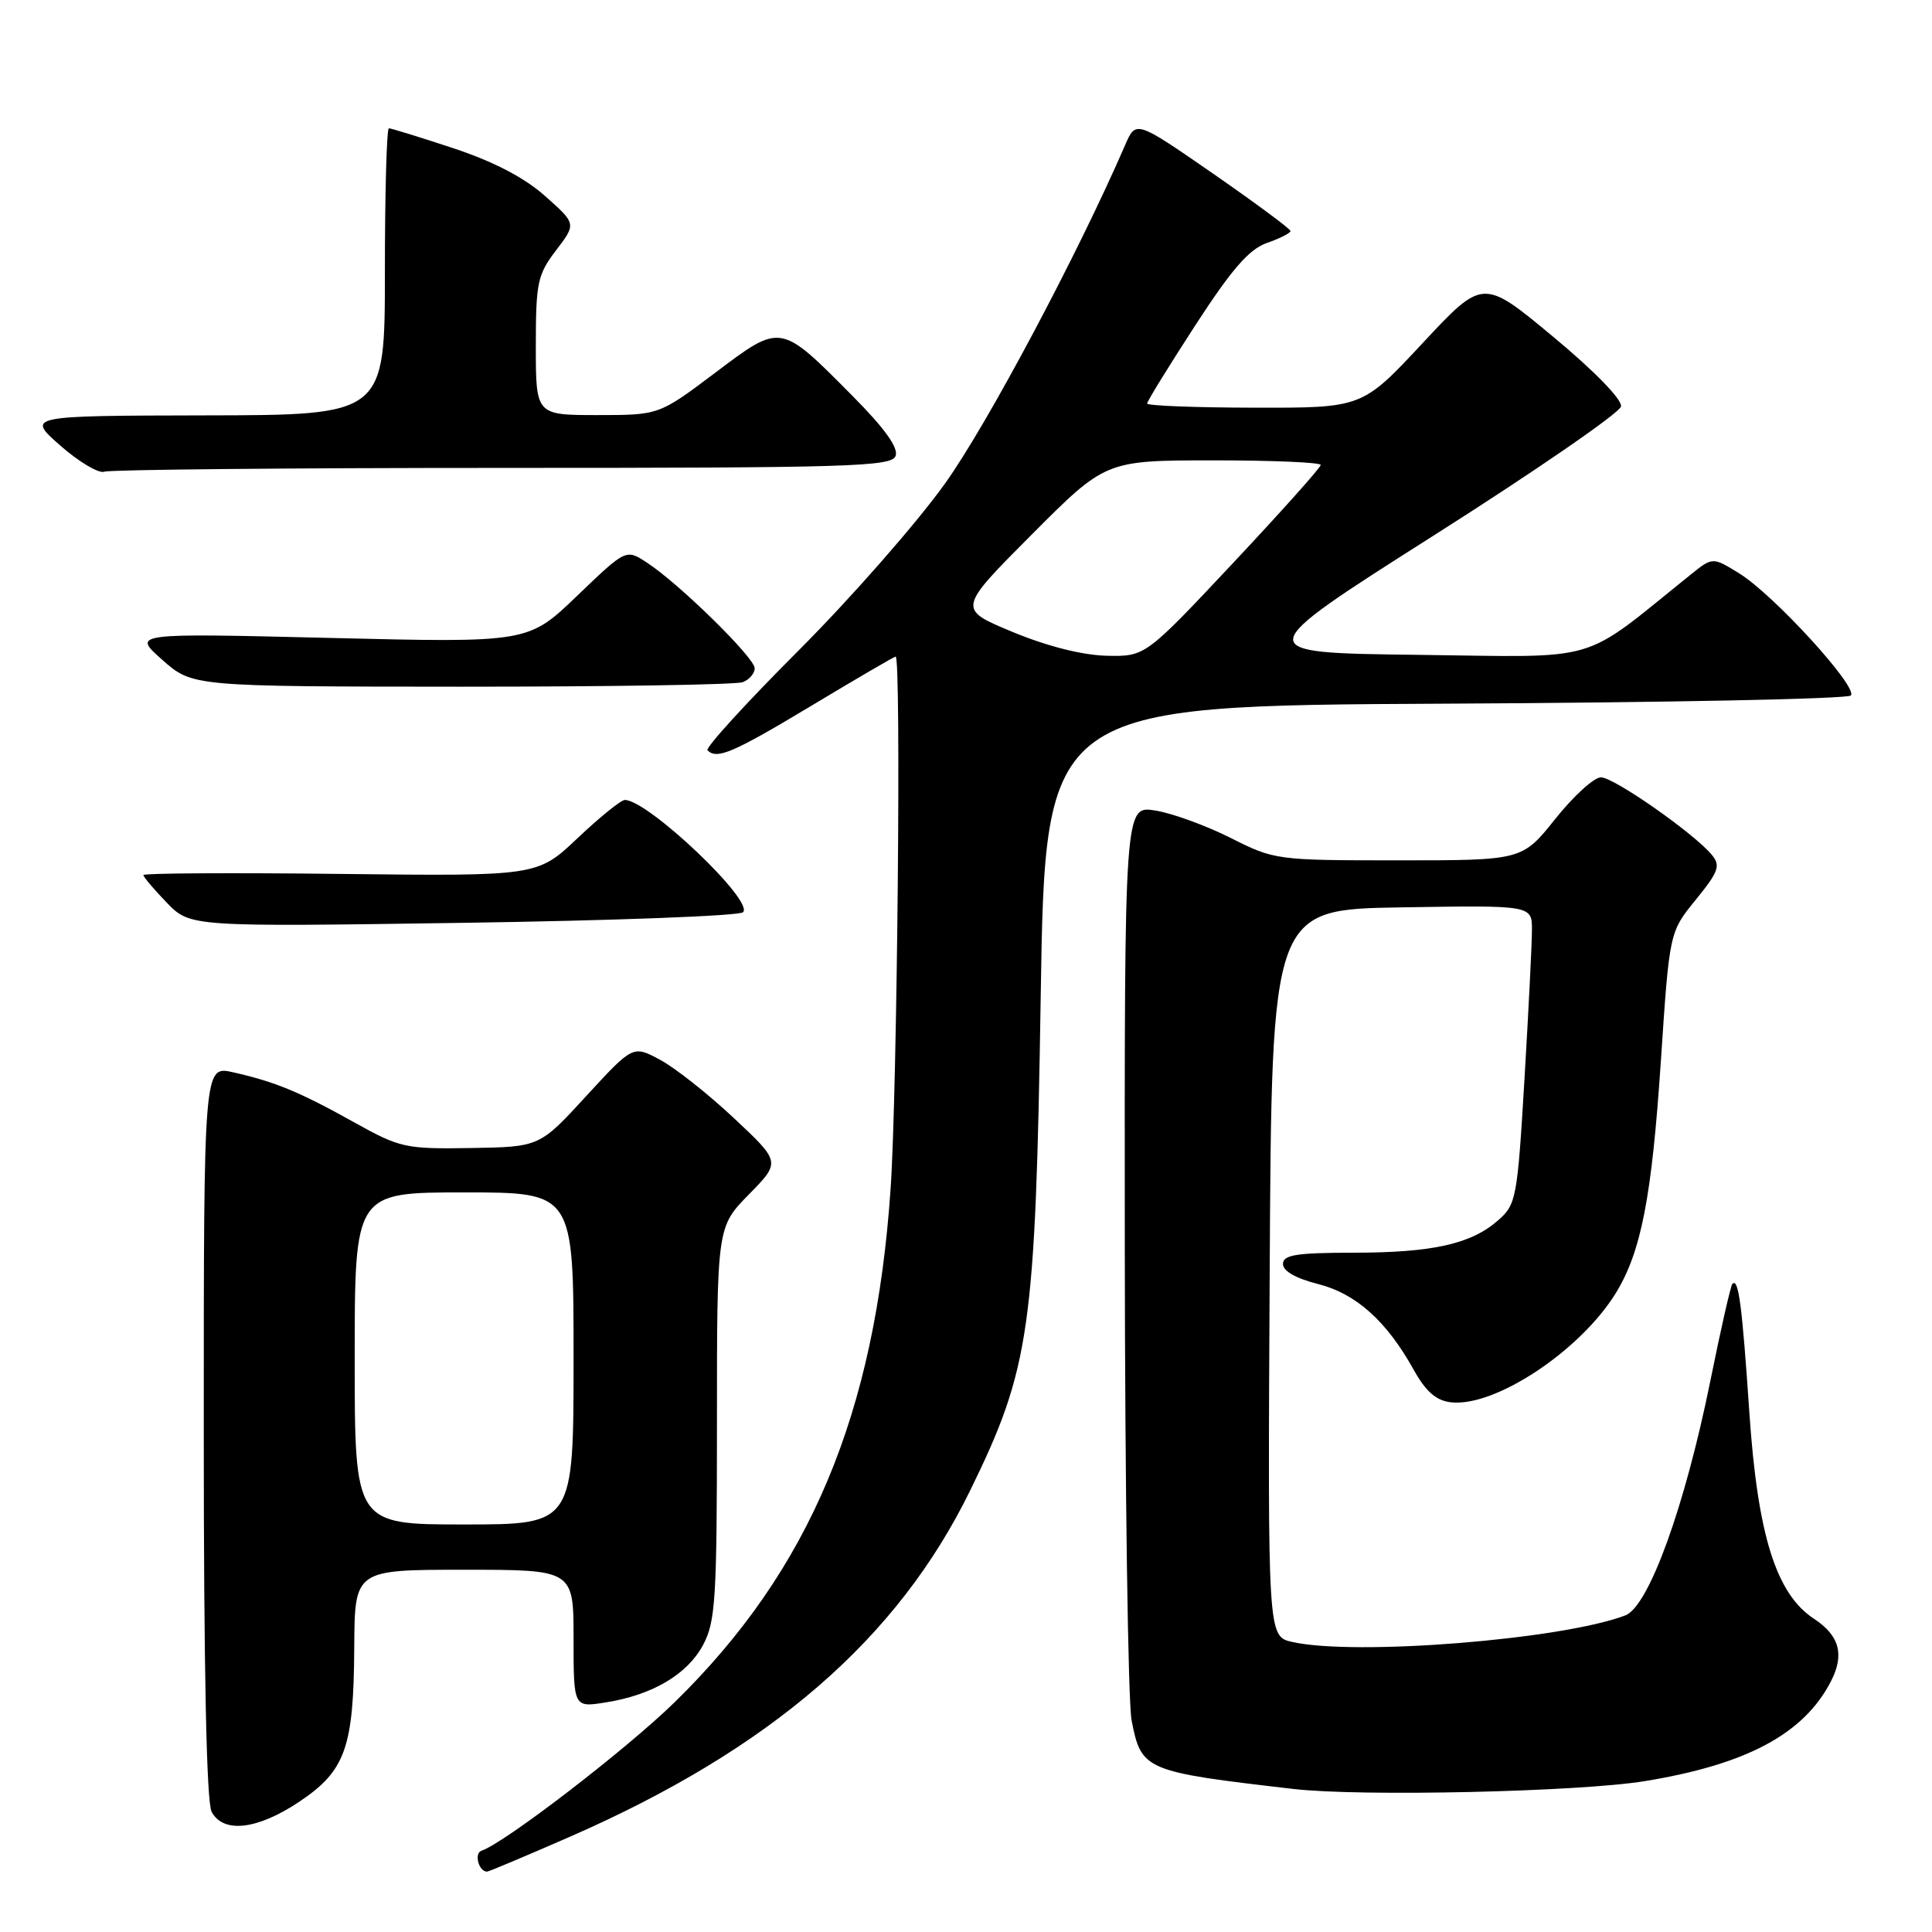 <?xml version="1.0" encoding="UTF-8" standalone="no"?>
<!DOCTYPE svg PUBLIC "-//W3C//DTD SVG 1.1//EN" "http://www.w3.org/Graphics/SVG/1.1/DTD/svg11.dtd" >
<svg xmlns="http://www.w3.org/2000/svg" xmlns:xlink="http://www.w3.org/1999/xlink" version="1.1" viewBox="0 0 256 256">
 <g >
 <path fill="currentColor"
d=" M 75.54 243.37 C 102.14 231.72 118.93 217.19 128.57 197.46 C 136.48 181.29 137.21 176.18 137.90 132.00 C 138.50 93.50 138.50 93.50 191.46 93.24 C 220.59 93.10 244.79 92.61 245.24 92.16 C 246.28 91.12 235.04 78.80 230.43 75.96 C 226.93 73.80 226.93 73.80 224.01 76.15 C 209.18 88.07 212.59 87.07 187.88 86.77 C 165.50 86.50 165.50 86.50 190.00 70.94 C 203.47 62.39 214.63 54.70 214.79 53.86 C 214.96 52.95 211.31 49.20 205.79 44.61 C 196.50 36.89 196.50 36.89 188.50 45.47 C 180.50 54.05 180.50 54.05 166.25 54.02 C 158.41 54.01 152.00 53.76 152.00 53.47 C 152.00 53.18 154.87 48.52 158.38 43.11 C 163.23 35.64 165.51 33.02 167.88 32.19 C 169.60 31.59 171.00 30.88 171.00 30.61 C 171.00 30.34 166.39 26.93 160.76 23.02 C 150.51 15.93 150.51 15.93 149.09 19.21 C 142.85 33.62 130.87 56.15 125.27 64.00 C 121.55 69.22 112.80 79.20 105.84 86.17 C 98.87 93.14 93.43 99.10 93.75 99.42 C 95.00 100.67 97.10 99.77 107.54 93.50 C 113.49 89.92 118.50 87.00 118.68 87.00 C 119.43 87.00 118.89 144.73 118.01 157.51 C 115.97 187.40 107.31 208.02 89.44 225.51 C 83.07 231.75 66.87 244.21 63.80 245.23 C 62.79 245.57 63.43 248.00 64.54 248.00 C 64.77 248.00 69.72 245.91 75.54 243.37 Z  M 39.64 238.75 C 45.78 234.64 46.87 231.59 46.94 218.25 C 47.00 208.00 47.00 208.00 61.50 208.00 C 76.00 208.00 76.00 208.00 76.00 217.13 C 76.00 226.26 76.00 226.26 80.25 225.58 C 86.43 224.61 91.06 221.88 93.16 217.97 C 94.81 214.88 95.00 211.88 95.00 188.55 C 95.00 162.58 95.00 162.58 99.23 158.27 C 103.45 153.97 103.45 153.97 97.24 148.15 C 93.83 144.95 89.42 141.47 87.45 140.42 C 83.87 138.50 83.87 138.50 77.68 145.23 C 71.50 151.97 71.50 151.97 62.40 152.12 C 53.70 152.26 53.03 152.11 46.90 148.70 C 39.68 144.67 36.45 143.34 30.87 142.08 C 27.00 141.21 27.00 141.21 27.00 189.67 C 27.00 221.16 27.36 238.81 28.04 240.07 C 29.59 242.97 34.08 242.46 39.64 238.75 Z  M 218.00 236.00 C 231.47 233.79 239.02 229.74 242.60 222.80 C 244.43 219.26 243.75 216.72 240.37 214.50 C 235.35 211.22 232.90 203.42 231.80 187.19 C 230.83 172.82 230.36 169.30 229.55 170.12 C 229.33 170.34 228.00 176.17 226.61 183.07 C 223.24 199.69 218.46 212.88 215.36 214.05 C 206.93 217.26 179.58 219.44 171.24 217.57 C 167.98 216.84 167.98 216.84 168.24 168.67 C 168.50 120.50 168.50 120.50 185.75 120.23 C 203.00 119.95 203.00 119.95 202.99 123.23 C 202.99 125.03 202.54 133.93 202.00 143.00 C 201.06 158.78 200.91 159.60 198.51 161.70 C 194.92 164.85 189.82 165.99 179.25 165.99 C 171.74 166.00 170.00 166.28 170.00 167.49 C 170.00 168.42 171.72 169.40 174.61 170.13 C 179.68 171.41 183.72 175.03 187.32 181.50 C 188.93 184.39 190.30 185.59 192.24 185.81 C 198.06 186.49 209.34 179.03 214.08 171.38 C 217.46 165.90 218.87 158.68 220.08 140.51 C 221.21 123.50 221.21 123.50 224.70 119.22 C 227.72 115.51 228.01 114.71 226.84 113.29 C 224.52 110.46 213.86 103.00 212.13 103.00 C 211.22 103.00 208.50 105.48 206.09 108.50 C 201.70 114.00 201.70 114.00 185.32 114.00 C 169.14 114.00 168.87 113.96 163.05 111.02 C 159.80 109.39 155.32 107.75 153.08 107.40 C 149.00 106.74 149.00 106.74 149.04 165.12 C 149.07 197.23 149.47 225.50 149.94 227.94 C 151.23 234.59 151.64 234.76 171.42 237.05 C 180.30 238.08 209.35 237.43 218.00 236.00 Z  M 98.45 120.88 C 100.01 119.44 85.86 106.00 82.79 106.00 C 82.29 106.00 79.48 108.27 76.54 111.05 C 71.21 116.10 71.21 116.10 45.10 115.80 C 30.74 115.63 19.00 115.70 19.00 115.95 C 19.00 116.20 20.40 117.85 22.10 119.61 C 25.21 122.81 25.21 122.81 61.35 122.28 C 81.23 121.99 97.93 121.36 98.45 120.88 Z  M 98.42 90.39 C 99.29 90.06 100.00 89.23 100.00 88.55 C 100.00 87.15 89.98 77.32 85.72 74.55 C 82.95 72.73 82.95 72.73 76.47 78.95 C 70.00 85.17 70.00 85.17 43.75 84.53 C 17.50 83.89 17.50 83.89 21.50 87.43 C 25.50 90.97 25.50 90.97 61.17 90.99 C 80.79 90.99 97.55 90.73 98.42 90.39 Z  M 66.61 62.00 C 112.62 62.00 118.13 61.83 118.67 60.42 C 119.08 59.35 117.25 56.79 113.02 52.52 C 103.33 42.75 103.55 42.78 94.77 49.39 C 87.32 55.00 87.32 55.00 79.16 55.00 C 71.00 55.00 71.00 55.00 71.00 45.84 C 71.00 37.45 71.22 36.40 73.68 33.17 C 76.37 29.65 76.37 29.65 72.22 25.97 C 69.45 23.51 65.40 21.41 60.07 19.64 C 55.67 18.19 51.83 17.00 51.53 17.00 C 51.24 17.00 51.00 25.55 51.00 36.00 C 51.00 55.00 51.00 55.00 27.25 55.04 C 3.50 55.09 3.50 55.09 8.00 59.05 C 10.48 61.22 13.10 62.78 13.83 62.50 C 14.56 62.23 38.32 62.00 66.61 62.00 Z  M 134.18 83.74 C 126.87 80.71 126.87 80.71 136.68 70.86 C 146.50 61.01 146.50 61.01 160.75 61.00 C 168.59 61.00 175.00 61.27 175.00 61.61 C 175.00 61.95 169.77 67.80 163.38 74.61 C 151.75 87.00 151.75 87.00 146.63 86.89 C 143.41 86.81 138.77 85.64 134.18 83.74 Z  M 47.00 180.00 C 47.00 158.00 47.00 158.00 61.50 158.00 C 76.00 158.00 76.00 158.00 76.00 180.00 C 76.00 202.00 76.00 202.00 61.50 202.00 C 47.00 202.00 47.00 202.00 47.00 180.00 Z "/>
</g>
</svg>